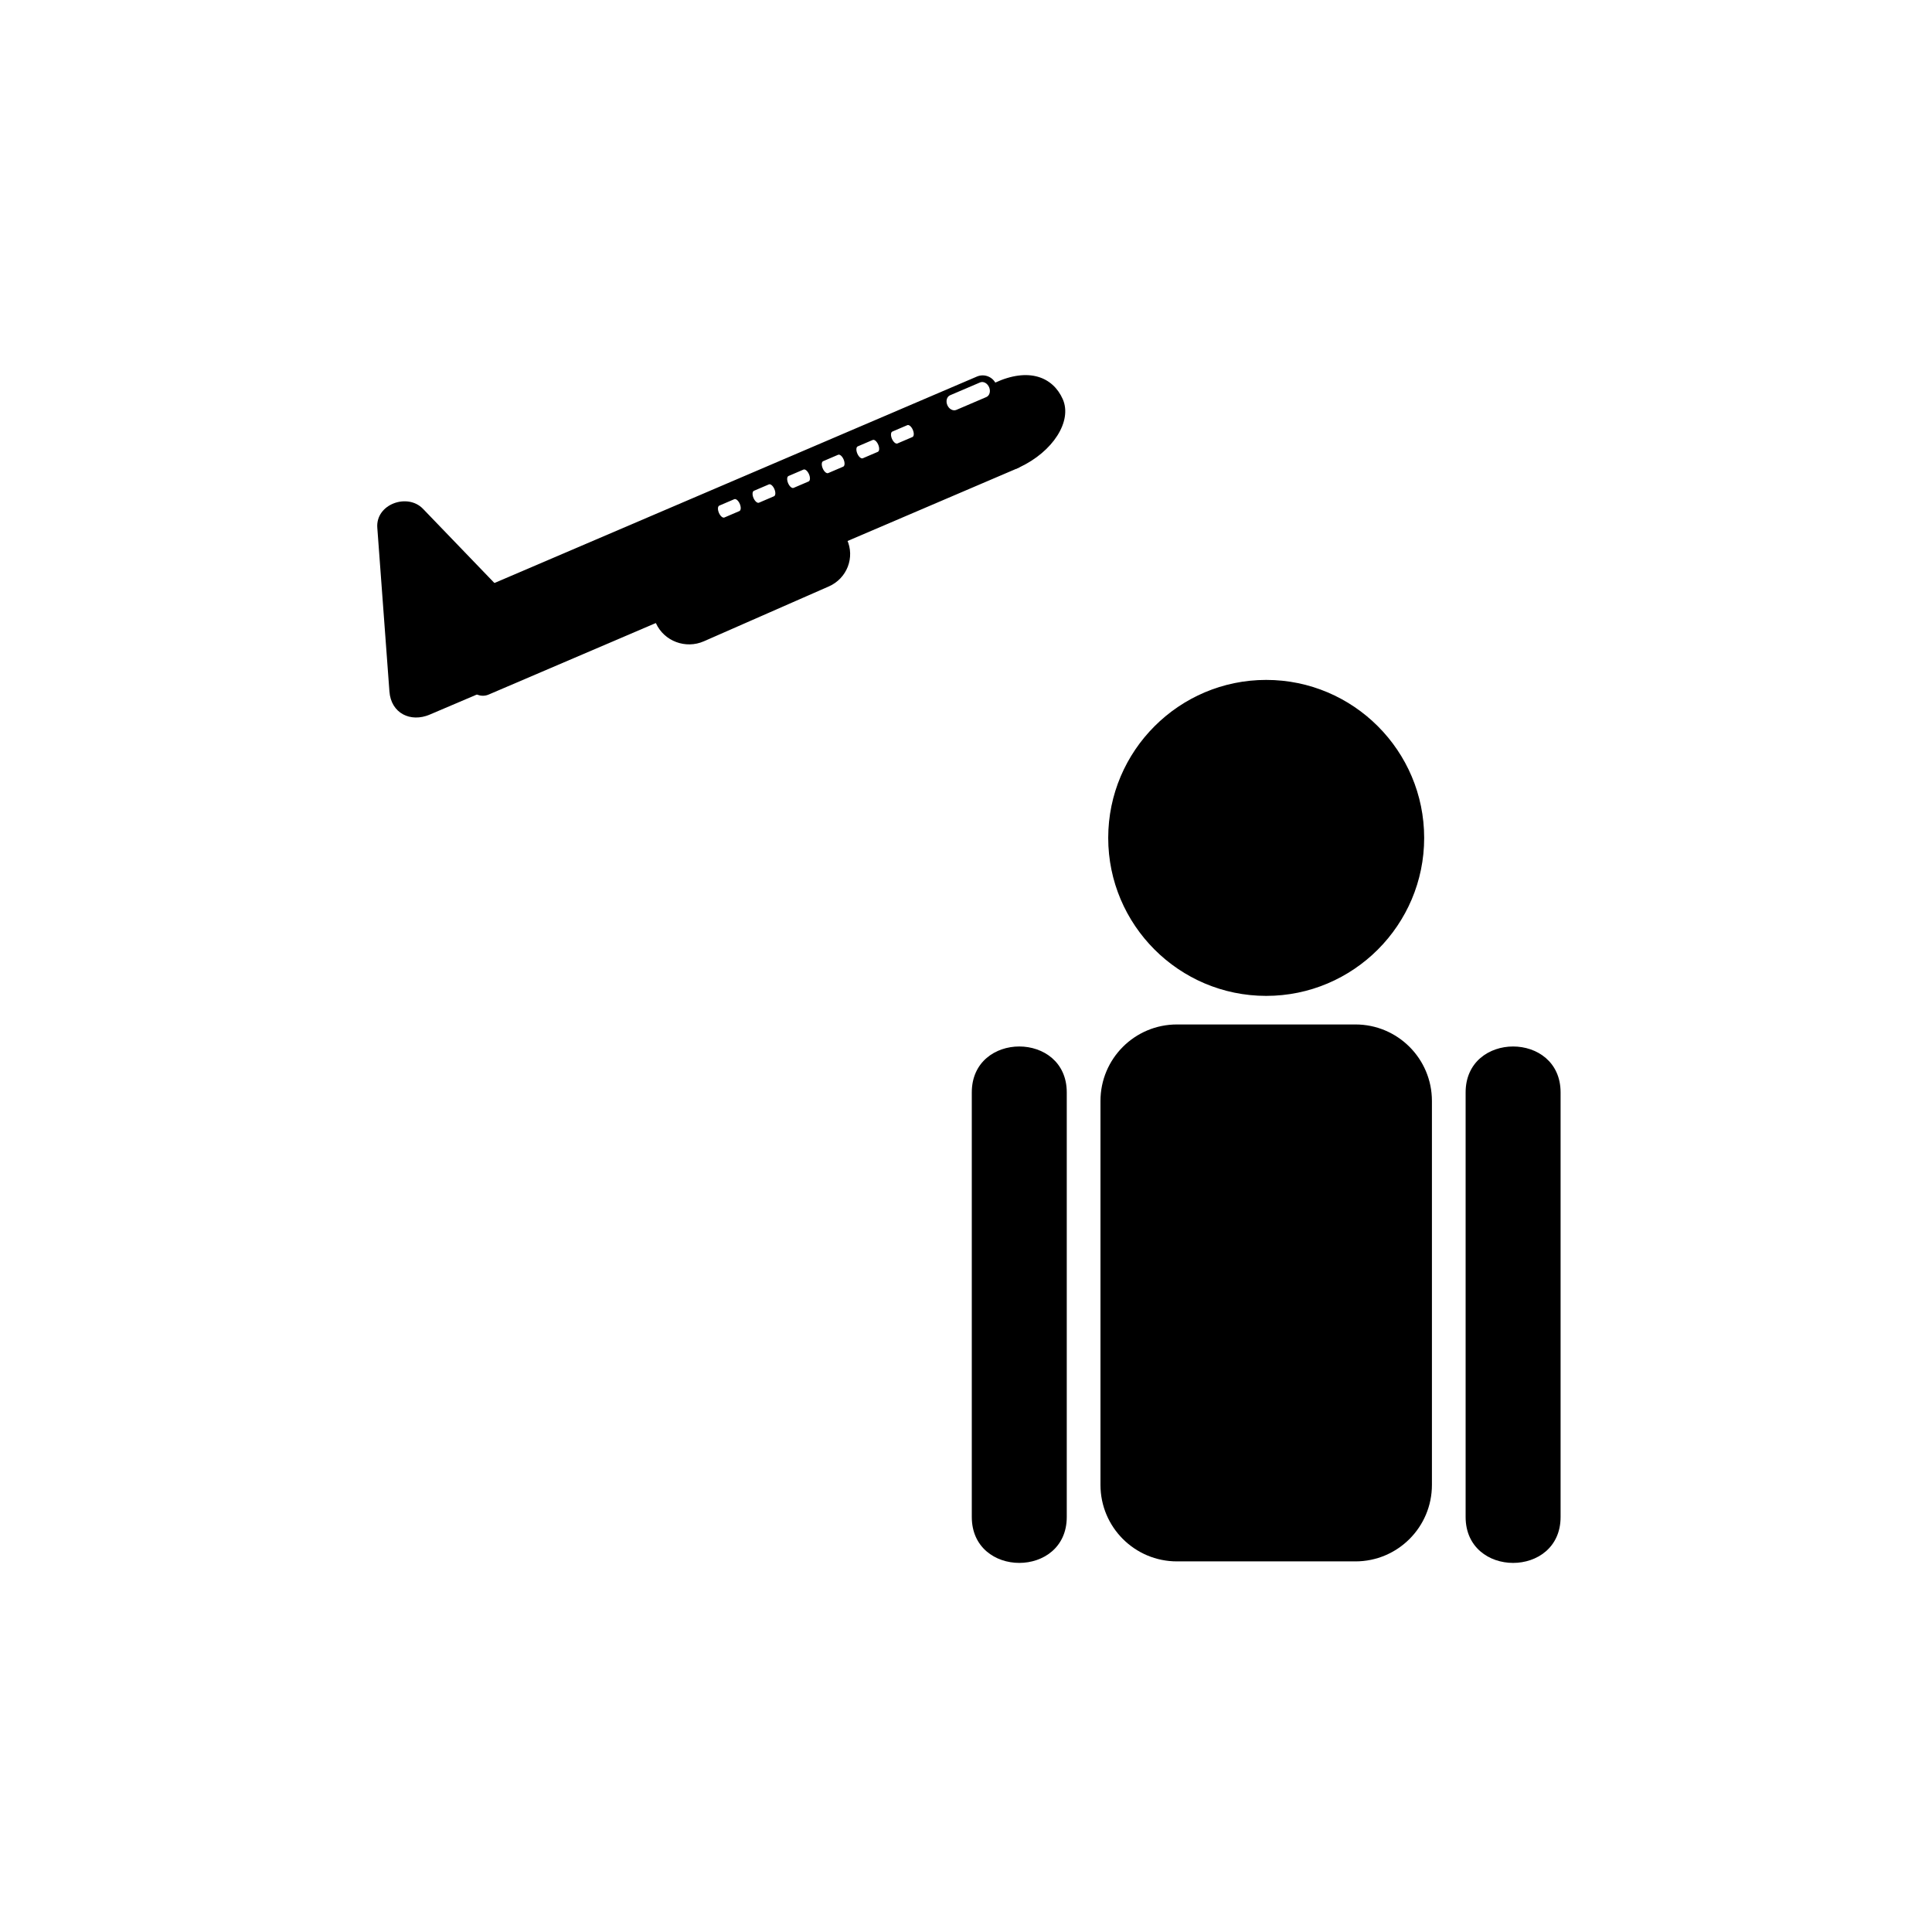 <?xml version="1.0" encoding="iso-8859-1"?>
<!-- Generator: Adobe Illustrator 16.0.0, SVG Export Plug-In . SVG Version: 6.00 Build 0)  -->
<!DOCTYPE svg PUBLIC "-//W3C//DTD SVG 1.1//EN" "http://www.w3.org/Graphics/SVG/1.1/DTD/svg11.dtd">
<svg version="1.1" xmlns="http://www.w3.org/2000/svg" xmlns:xlink="http://www.w3.org/1999/xlink" x="0px" y="0px" width="361px"
	 height="361px" viewBox="0 0 361 361" style="enable-background:new 0 0 361 361;" xml:space="preserve">
<g id="user_x5F_ext_x5F_away">
	<g>
		<circle style="fill:#000000;" cx="236.593" cy="156.564" r="28.837"/>
		<path style="fill:#000000;" d="M236.594,186.084c-16.276,0-29.52-13.244-29.52-29.52s13.243-29.52,29.52-29.52
			c16.275,0,29.517,13.244,29.517,29.52S252.869,186.084,236.594,186.084z M236.594,128.41c-15.525,0-28.154,12.63-28.154,28.154
			c0,15.522,12.629,28.154,28.154,28.154c15.523,0,28.15-12.632,28.15-28.154C264.744,141.041,252.117,128.41,236.594,128.41z"/>
	</g>
	<path style="fill:#000000;" d="M267.559,277.459c0,7.895-6.4,14.291-14.293,14.291h-33.348c-7.893,0-14.291-6.396-14.291-14.291
		v-71.745c0-7.894,6.398-14.291,14.291-14.291h33.348c7.893,0,14.293,6.397,14.293,14.291V277.459z"/>
	<path style="fill:#000000;" d="M273.856,204.122c0,16.776,0,62.553,0,79.331c0,11.443,17.745,11.443,17.745,0
		c0-16.778,0-62.555,0-79.331C291.602,192.678,273.856,192.678,273.856,204.122L273.856,204.122z"/>
	<path style="fill:#000000;" d="M181.583,204.12c0,16.778,0,62.554,0,79.331c0,11.443,17.745,11.443,17.745,0
		c0-16.777,0-62.553,0-79.331C199.328,192.677,181.583,192.677,181.583,204.12L181.583,204.12z"/>
	<g id="Flugzeug_x5F_schraeg">
		<g>
			<polygon style="fill:#000000;" points="87.409,125.104 97.053,120.997 86.276,109.803 75.5,98.608 76.634,113.909 77.766,129.21 
							"/>
			<g>
				<path style="fill:#000000;" d="M89.933,129.421c3.215-1.369,6.43-2.738,9.644-4.107c3.065-1.306,3.025-5.762,1.012-7.853
					c-7.185-7.462-14.369-14.925-21.553-22.389c-2.886-2.998-8.863-0.882-8.536,3.536c0.755,10.201,1.511,20.402,2.266,30.603
					c0.301,4.073,3.951,5.839,7.523,4.317C83.504,132.159,86.718,130.79,89.933,129.421c5.917-2.52,0.815-11.131-5.047-8.635
					c-3.214,1.369-6.429,2.738-9.643,4.107c2.508,1.439,5.016,2.878,7.523,4.317c-0.755-10.201-1.51-20.402-2.266-30.603
					c-2.845,1.179-5.69,2.357-8.536,3.536c7.184,7.463,14.368,14.926,21.553,22.389c0.337-2.618,0.675-5.235,1.012-7.853
					c-3.215,1.369-6.43,2.738-9.644,4.107C78.969,123.306,84.07,131.917,89.933,129.421z"/>
			</g>
		</g>
		<path style="fill:#000000;stroke:#000000;stroke-miterlimit:10;" d="M123.029,116.265c1.425,3.098,5.138,4.488,8.292,3.103
			l23.344-10.248c3.154-1.385,4.557-5.019,3.131-8.118l0,0c-1.425-3.099-5.137-4.488-8.292-3.103l-23.344,10.246
			C123.006,109.532,121.604,113.166,123.029,116.265L123.029,116.265z"/>
		<g>
			<path style="fill:#000000;" d="M190.224,86.842c6.028-2.801,9.528-8.188,7.815-12.034l0,0c-1.712-3.845-5.895-5.587-11.924-2.787
				L190.224,86.842z"/>
			<path style="fill:#000000;" d="M189.916,87.586l-4.552-15.818l0.52-0.242c6.362-2.948,10.856-1.071,12.69,3.044
				c1.828,4.11-1.814,9.836-8.119,12.764L189.916,87.586z M186.871,72.282l3.655,13.807c5.405-2.723,8.52-7.587,6.979-11.045
				C195.973,71.6,192.475,69.885,186.871,72.282z"/>
		</g>
		<path style="fill:#000000;" d="M182.539,70.361l-98.608,42.193c-1.386,0.593-2.031,2.203-1.438,3.589l5.221,12.201
			c0.593,1.386,2.203,2.031,3.589,1.438l98.608-42.193c2.701-1.155,1.584-3.25,1.439-3.589l-5.222-12.201
			C185.535,70.412,183.926,69.768,182.539,70.361z M138.156,95.497l-2.802,1.199c-0.303,0.13-0.763-0.261-1.025-0.875
			c-0.263-0.614-0.229-1.216,0.075-1.346l2.803-1.2c0.303-0.129,0.763,0.262,1.025,0.875
			C138.494,94.764,138.459,95.367,138.156,95.497z M144.623,92.729l-2.802,1.2c-0.304,0.13-0.764-0.262-1.026-0.875
			c-0.263-0.613-0.229-1.216,0.075-1.346l2.803-1.198c0.304-0.13,0.763,0.261,1.025,0.875
			C144.96,91.997,144.927,92.599,144.623,92.729z M151.09,89.963l-2.802,1.199c-0.304,0.13-0.763-0.262-1.025-0.875
			c-0.262-0.613-0.229-1.216,0.075-1.346l2.802-1.199c0.304-0.129,0.764,0.262,1.026,0.875
			C151.428,89.23,151.394,89.833,151.09,89.963z M157.556,87.196l-2.803,1.2c-0.304,0.13-0.763-0.262-1.025-0.875
			c-0.262-0.614-0.229-1.216,0.076-1.346l2.802-1.199c0.304-0.13,0.763,0.262,1.025,0.875
			C157.894,86.464,157.859,87.066,157.556,87.196z M164.023,84.429l-2.803,1.199c-0.304,0.13-0.764-0.262-1.026-0.875
			c-0.262-0.612-0.229-1.215,0.075-1.345l2.803-1.199c0.304-0.131,0.763,0.261,1.025,0.874
			C164.36,83.696,164.327,84.299,164.023,84.429z M170.489,81.662l-2.802,1.2c-0.305,0.129-0.763-0.262-1.026-0.875
			s-0.228-1.216,0.076-1.347l2.802-1.198c0.304-0.13,0.762,0.262,1.024,0.875C170.827,80.929,170.793,81.532,170.489,81.662z
			 M184.302,74.191l-5.605,2.399c-0.608,0.26-1.363-0.141-1.686-0.896c-0.324-0.755-0.093-1.578,0.515-1.838l5.606-2.398
			c0.607-0.26,1.362,0.141,1.686,0.896C185.141,73.108,184.91,73.931,184.302,74.191z"/>
	</g>
	<g id="Flugzeug_1_" style="display:none;">
		<g style="display:inline;">
			<polygon style="fill:#000000;" points="58.966,123.322 68.175,123.338 63.339,110.571 58.504,97.804 54.131,110.555 
				49.757,123.306 			"/>
			<g>
				<path style="fill:#000000;" d="M58.966,128.322c3.07,0.005,6.14,0.011,9.209,0.016c3.021,0.005,5.991-3.242,4.821-6.329
					c-3.224-8.511-6.448-17.022-9.671-25.534c-1.754-4.633-7.973-4.869-9.643,0c-2.916,8.5-5.831,17.001-8.747,25.502
					c-1.068,3.113,1.724,6.324,4.821,6.329C52.827,128.312,55.896,128.316,58.966,128.322c6.449,0.011,6.448-9.989,0-10
					c-3.069-0.005-6.139-0.01-9.208-0.016c1.607,2.11,3.214,4.219,4.821,6.329c2.916-8.5,5.832-17.001,8.747-25.502
					c-3.214,0-6.428,0-9.643,0c3.223,8.512,6.447,17.023,9.671,25.534c1.607-2.11,3.214-4.219,4.821-6.329
					c-3.07-0.005-6.14-0.011-9.209-0.016C52.517,118.311,52.518,128.311,58.966,128.322z"/>
			</g>
		</g>
		<path style="display:inline;fill:#000000;stroke:#000000;stroke-miterlimit:10;" d="M90.792,128.494
			c0.08,2.995,2.599,5.401,5.626,5.373l22.398-0.209c3.026-0.028,5.415-2.479,5.334-5.475l0,0c-0.08-2.996-2.598-5.4-5.626-5.372
			l-22.397,0.208C93.101,123.047,90.712,125.498,90.792,128.494L90.792,128.494z"/>
		<g style="display:inline;">
			<path style="fill:#000000;" d="M155.238,127.951c5.838-0.179,10.527-3.321,10.473-7.019l0,0c-0.055-3.697-2.832-6.55-8.669-6.372
				L155.238,127.951z"/>
			<path style="fill:#000000;" d="M154.732,128.446l1.79-14.35l0.503-0.015c6.159-0.183,9.14,2.887,9.198,6.844
				c0.057,3.952-4.864,7.318-10.969,7.504L154.732,128.446z M157.562,115.032l-1.819,12.416c5.308-0.331,9.504-3.185,9.456-6.509
				C165.149,117.627,162.917,115.033,157.562,115.032z"/>
		</g>
		<path style="display:inline;fill:#000000;" d="M154.727,111.983H60.493c-1.324,0-2.402,1.078-2.402,2.402v11.66
			c0,1.324,1.078,2.402,2.402,2.402h94.234c2.58,0,2.402-2.078,2.402-2.402v-11.66C157.129,113.061,156.052,111.983,154.727,111.983
			z M110.189,116.947h-2.678c-0.29,0-0.526-0.475-0.526-1.061s0.236-1.061,0.526-1.061h2.678c0.29,0,0.526,0.475,0.526,1.061
			S110.479,116.947,110.189,116.947z M116.369,116.947h-2.678c-0.291,0-0.526-0.475-0.526-1.061s0.236-1.061,0.526-1.061h2.678
			c0.291,0,0.526,0.475,0.526,1.061S116.66,116.947,116.369,116.947z M122.549,116.947h-2.678c-0.291,0-0.526-0.475-0.526-1.061
			s0.235-1.061,0.526-1.061h2.678c0.291,0,0.526,0.475,0.526,1.061S122.839,116.947,122.549,116.947z M128.729,116.947h-2.678
			c-0.291,0-0.526-0.475-0.526-1.061s0.235-1.061,0.526-1.061h2.678c0.29,0,0.526,0.475,0.526,1.061
			S129.019,116.947,128.729,116.947z M134.908,116.947h-2.678c-0.29,0-0.526-0.475-0.526-1.061s0.236-1.061,0.526-1.061h2.678
			c0.291,0,0.526,0.475,0.526,1.061S135.199,116.947,134.908,116.947z M141.088,116.947h-2.678c-0.291,0-0.526-0.475-0.526-1.061
			s0.236-1.061,0.526-1.061h2.678c0.291,0,0.526,0.475,0.526,1.061S141.378,116.947,141.088,116.947z M154.827,115.687h-5.357
			c-0.581,0-1.052-0.585-1.052-1.307s0.471-1.307,1.052-1.307h5.357c0.581,0,1.052,0.585,1.052,1.307
			S155.408,115.687,154.827,115.687z"/>
	</g>
</g>
<g id="Ebene_1">
</g>
</svg>
